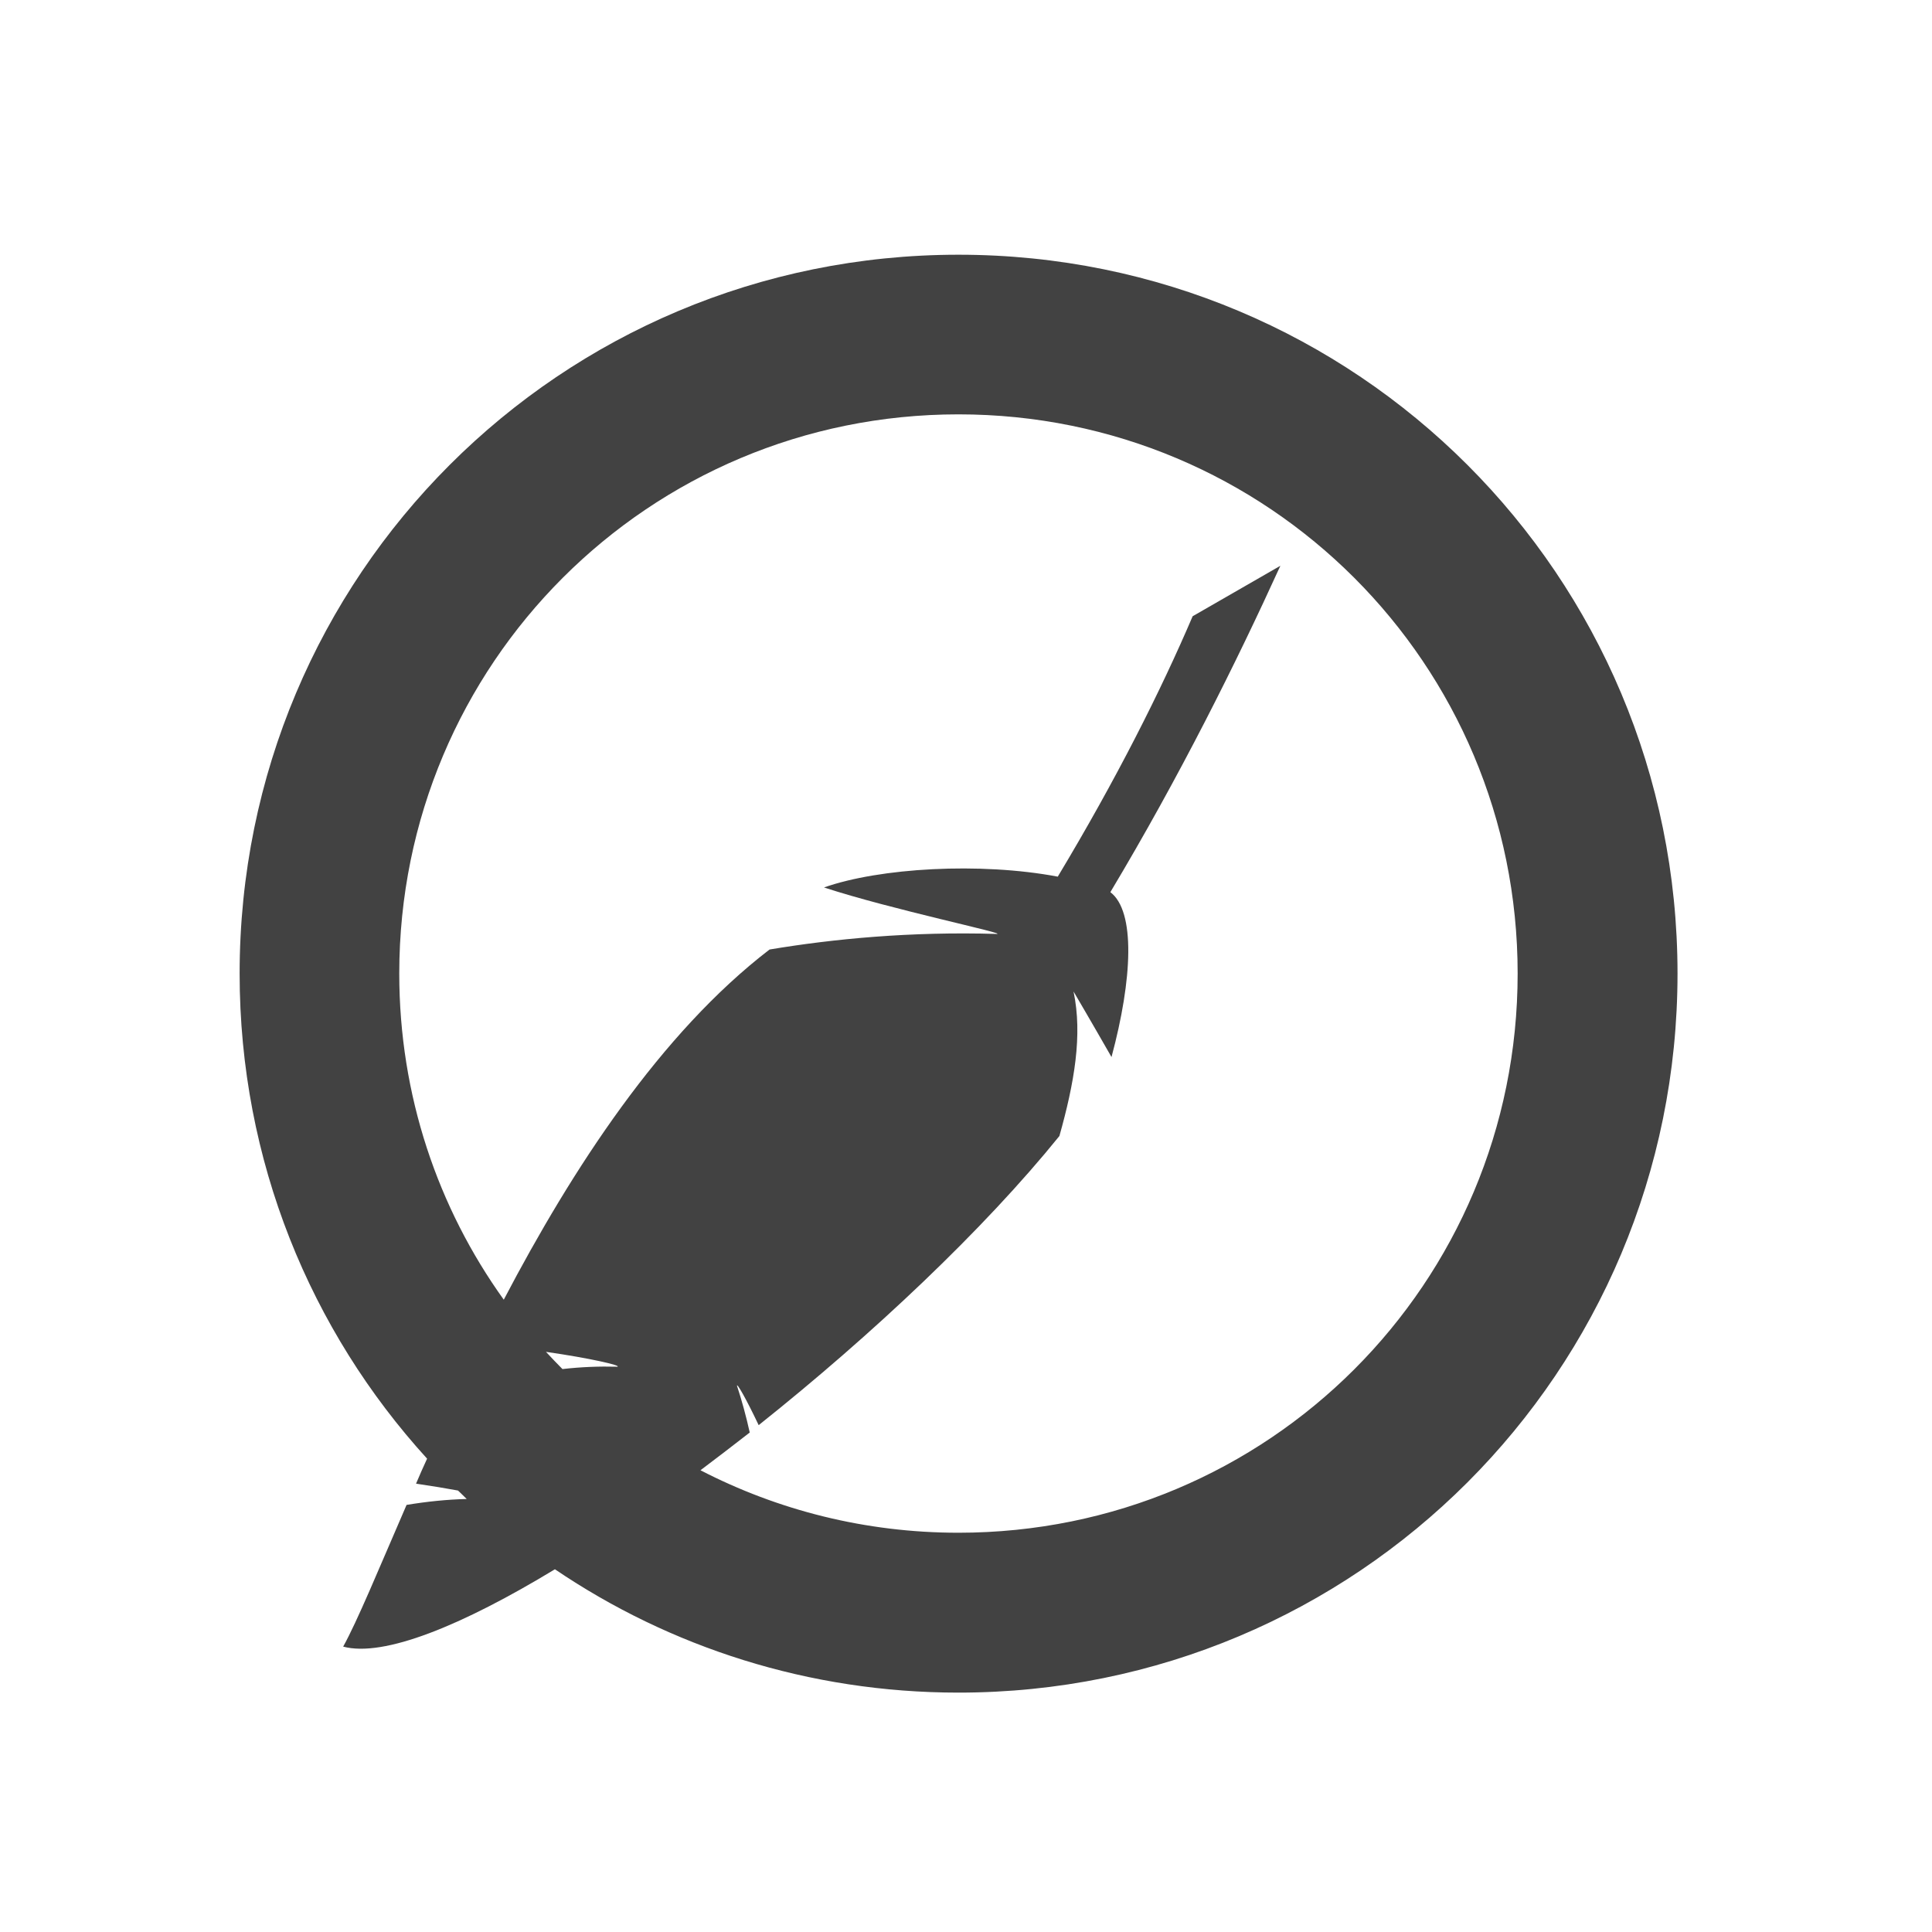 <?xml version="1.0" encoding="UTF-8"?>
<svg xmlns="http://www.w3.org/2000/svg" xmlns:xlink="http://www.w3.org/1999/xlink" width="32px" height="32px" viewBox="0 0 32 32" version="1.1">
<g id="surface1">
<path style=" stroke:none;fill-rule:nonzero;fill:rgb(25.882%,25.882%,25.882%);fill-opacity:1;" d="M 15.875 4.219 C 9.281 4.219 3.969 9.531 3.969 16.125 C 3.969 19.227 5.145 22.043 7.074 24.16 C 7.008 24.301 6.949 24.438 6.891 24.574 C 7.156 24.613 7.391 24.652 7.586 24.688 C 7.633 24.734 7.684 24.781 7.73 24.828 C 7.402 24.836 7.066 24.871 6.734 24.926 C 6.27 25.996 5.918 26.852 5.684 27.273 C 6.355 27.453 7.652 26.926 9.191 25.992 C 11.094 27.281 13.395 28.035 15.875 28.035 C 22.473 28.035 27.785 22.723 27.785 16.125 C 27.785 9.531 22.473 4.219 15.875 4.219 Z M 15.875 6.863 C 21.008 6.863 25.137 10.996 25.137 16.125 C 25.137 21.258 21.008 25.387 15.875 25.387 C 14.332 25.387 12.879 25.012 11.602 24.352 C 11.871 24.148 12.145 23.941 12.418 23.727 C 12.359 23.461 12.289 23.203 12.207 22.953 C 12.203 22.898 12.359 23.168 12.566 23.605 C 14.449 22.105 16.293 20.367 17.547 18.816 C 17.793 17.941 17.934 17.145 17.781 16.422 C 17.781 16.422 18.082 16.934 18.41 17.508 C 18.758 16.215 18.809 15.094 18.391 14.777 C 19.543 12.852 20.477 10.973 21.207 9.371 L 19.754 10.207 C 19.23 11.434 18.488 12.91 17.52 14.52 C 16.234 14.277 14.566 14.375 13.648 14.699 C 14.754 15.062 16.707 15.469 16.508 15.469 C 15.086 15.426 13.797 15.551 12.746 15.727 C 10.941 17.113 9.48 19.359 8.344 21.527 C 7.254 20.008 6.613 18.145 6.613 16.125 C 6.613 10.996 10.746 6.863 15.875 6.863 Z M 9.043 22.391 C 9.777 22.496 10.293 22.617 10.227 22.637 C 9.926 22.629 9.621 22.641 9.316 22.676 C 9.223 22.582 9.133 22.488 9.043 22.391 Z M 9.043 22.391 "/>
</g>
</svg>
